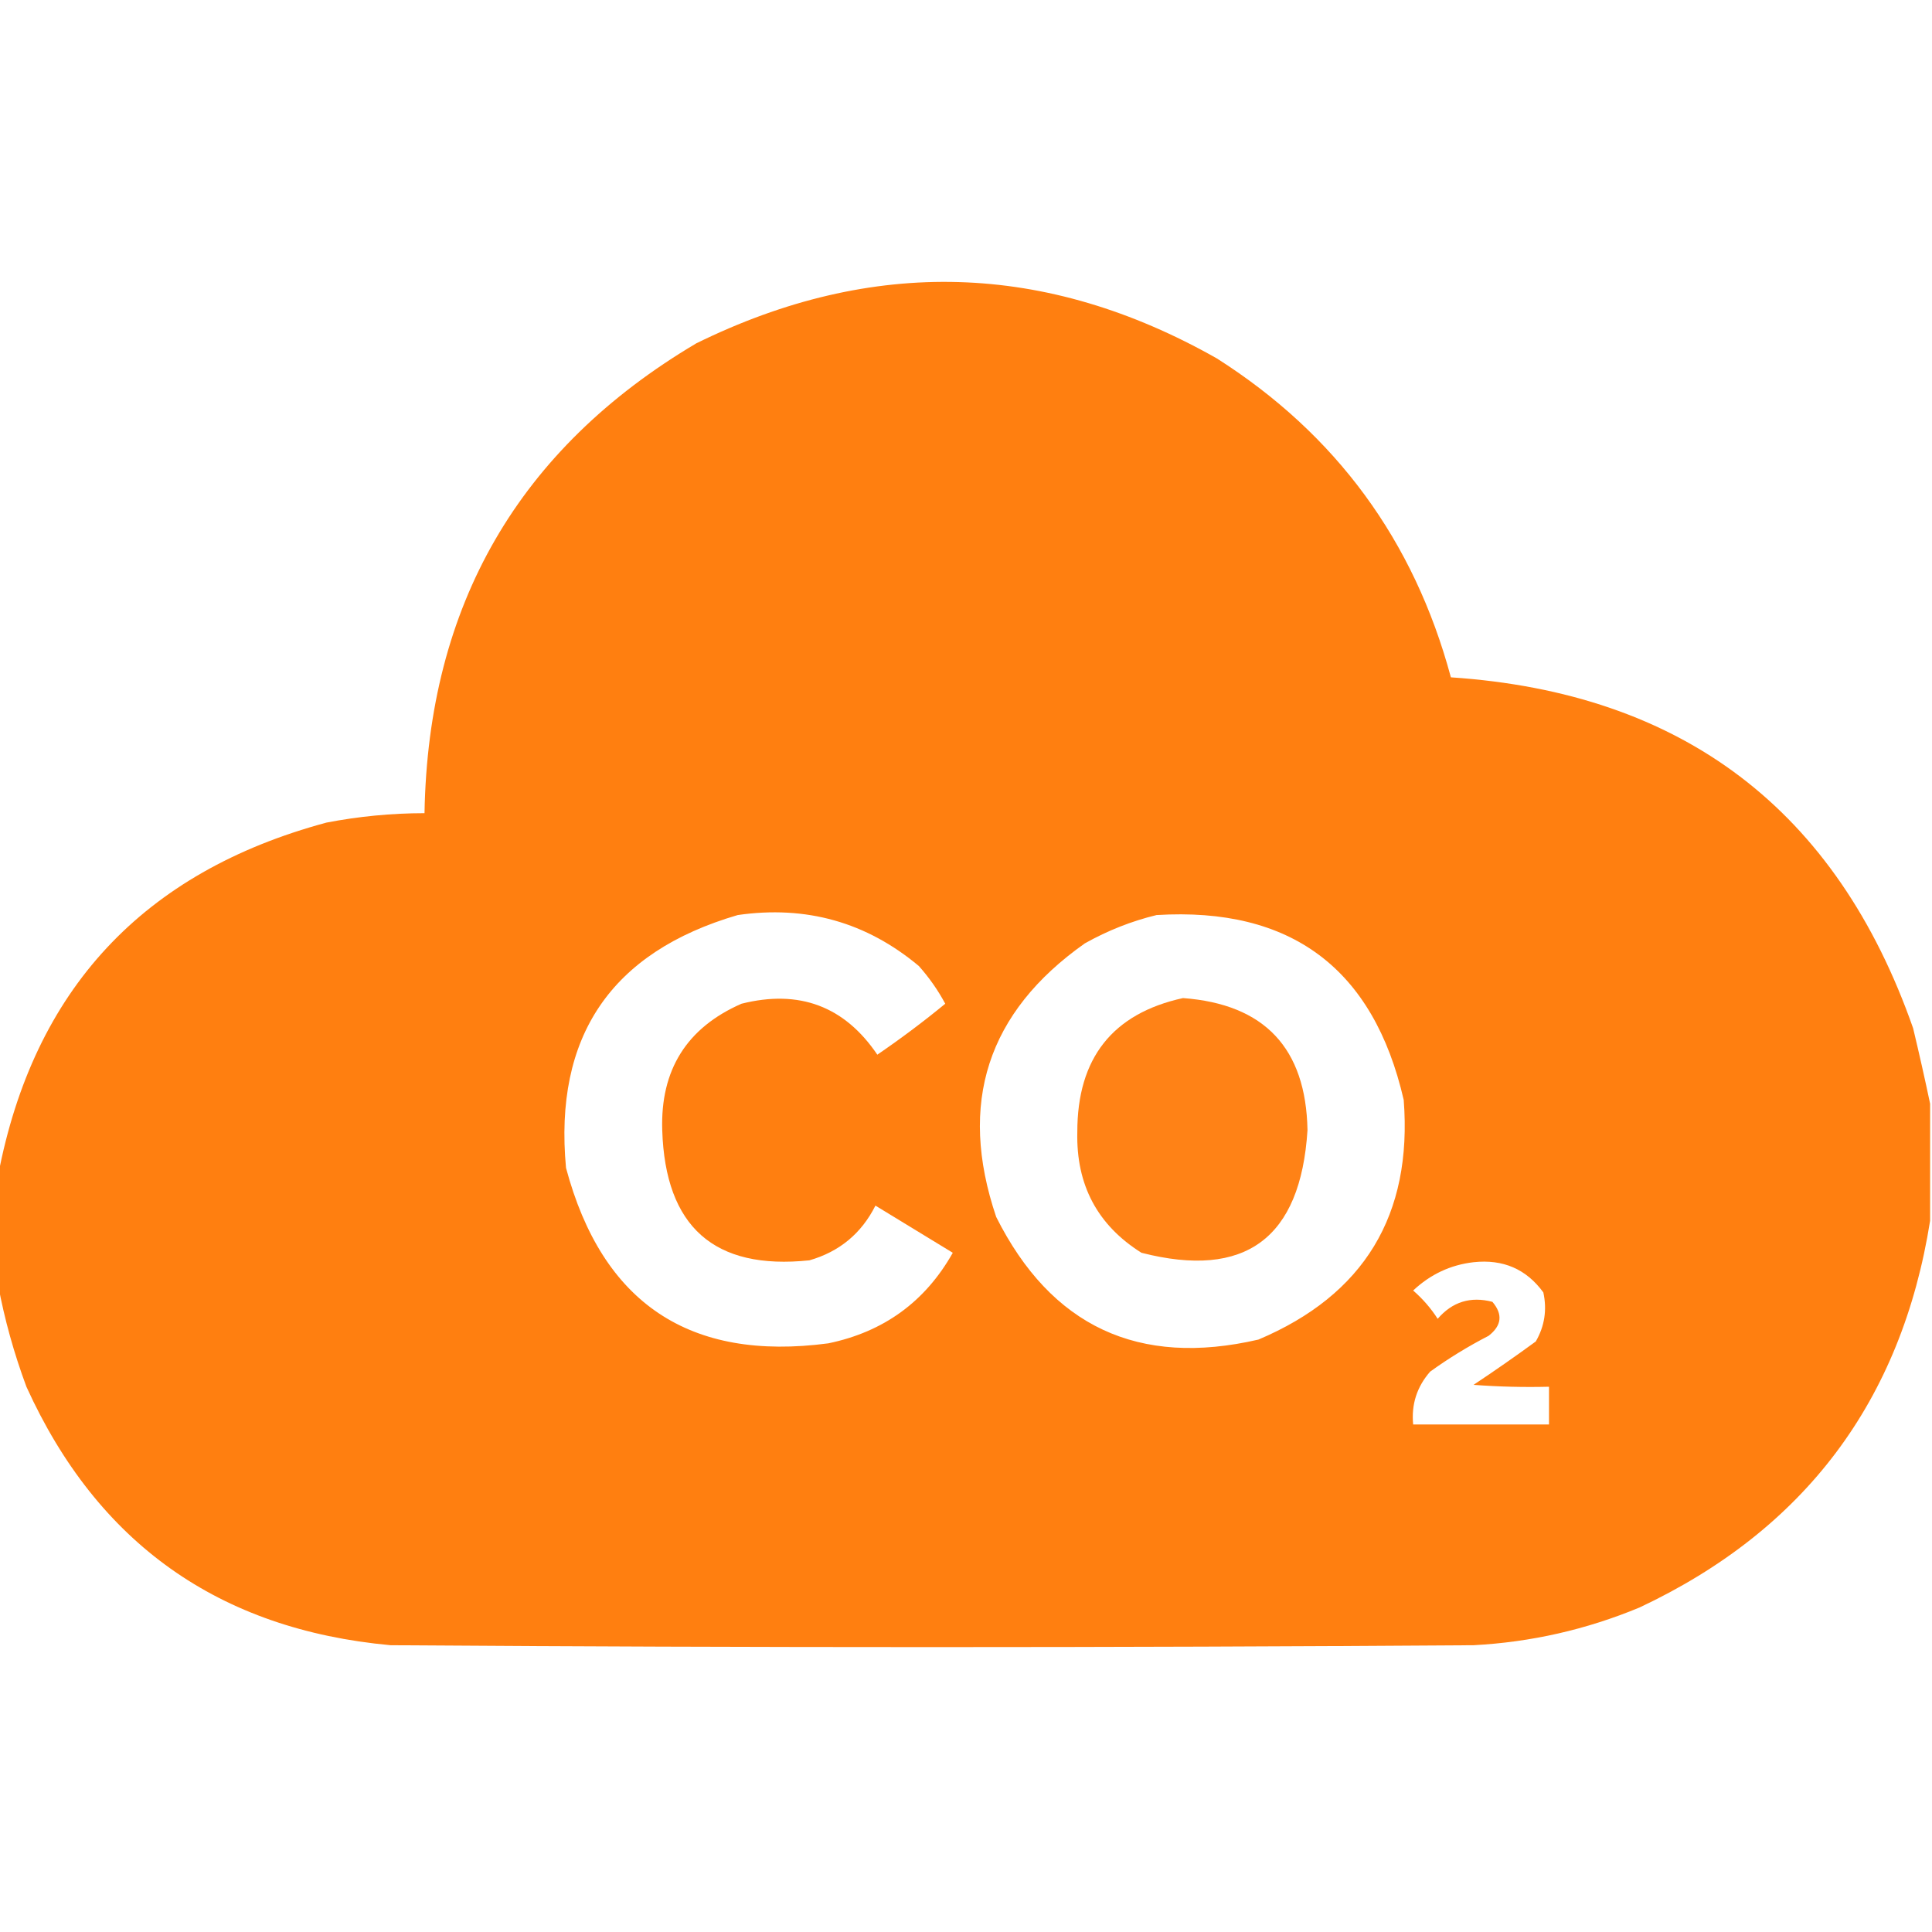 <?xml version="1.0" encoding="UTF-8"?>
<!DOCTYPE svg PUBLIC "-//W3C//DTD SVG 1.1//EN" "http://www.w3.org/Graphics/SVG/1.1/DTD/svg11.dtd">
<svg xmlns="http://www.w3.org/2000/svg" version="1.1" width="512px" height="512px" style="shape-rendering:geometricPrecision; text-rendering:geometricPrecision; image-rendering:optimizeQuality; fill-rule:evenodd; clip-rule:evenodd" xmlns:xlink="http://www.w3.org/1999/xlink">
<g><path style="opacity:0.987" fill="#ff7e0e" d="M 511.5,292.5 C 511.5,302.833 511.5,313.167 511.5,323.5C 503.935,371.236 478.268,405.403 434.5,426C 420.413,431.855 405.746,435.188 390.5,436C 294.833,436.667 199.167,436.667 103.5,436C 57.996,431.813 25.829,408.979 7,367.5C 3.694,358.598 1.194,349.598 -0.5,340.5C -0.5,330.833 -0.5,321.167 -0.5,311.5C 8.892,262.269 37.892,231.102 86.5,218C 95.091,216.343 103.758,215.509 112.5,215.5C 113.448,160.411 137.448,118.911 184.5,91C 231.233,68.006 277.233,69.339 322.5,95C 354.067,115.081 374.734,143.248 384.5,179.5C 445.897,183.596 486.73,214.596 507,272.5C 508.622,279.276 510.122,285.943 511.5,292.5 Z M 195.5,242.5 C 213.61,239.881 229.61,244.381 243.5,256C 246.237,259.067 248.571,262.401 250.5,266C 244.773,270.715 238.773,275.215 232.5,279.5C 223.798,266.65 211.798,262.15 196.5,266C 181.992,272.362 174.992,283.529 175.5,299.5C 176.299,325.146 189.299,336.646 214.5,334C 222.451,331.715 228.285,326.881 232,319.5C 238.833,323.667 245.667,327.833 252.5,332C 245.192,344.961 234.192,352.961 219.5,356C 182.754,360.873 159.588,345.373 150,309.5C 146.756,274.652 161.923,252.318 195.5,242.5 Z M 306.5,242.5 C 342.151,240.314 363.985,256.647 372,291.5C 374.345,321.993 361.511,343.159 333.5,355C 301.728,362.362 278.561,351.529 264,322.5C 253.812,292.4 261.645,268.233 287.5,250C 293.599,246.585 299.932,244.085 306.5,242.5 Z M 390.5,334.5 C 398.317,333.646 404.483,336.312 409,342.5C 410.007,347.111 409.34,351.445 407,355.5C 401.587,359.457 396.087,363.29 390.5,367C 397.158,367.5 403.825,367.666 410.5,367.5C 410.5,370.833 410.5,374.167 410.5,377.5C 398.5,377.5 386.5,377.5 374.5,377.5C 373.99,372.186 375.49,367.52 379,363.5C 383.916,359.957 389.083,356.79 394.5,354C 397.978,351.294 398.311,348.294 395.5,345C 389.716,343.491 384.883,344.991 381,349.5C 379.207,346.705 377.04,344.205 374.5,342C 379.081,337.703 384.415,335.203 390.5,334.5 Z"/></g>
<g><path style="opacity:0.964" fill="#ff7e0e" d="M 313.5,264.5 C 335.102,266.103 346.102,277.77 346.5,299.5C 344.682,328.211 330.015,339.044 302.5,332C 290.832,324.67 285.165,314.003 285.5,300C 285.483,280.438 294.816,268.604 313.5,264.5 Z"/></g>
</svg>
